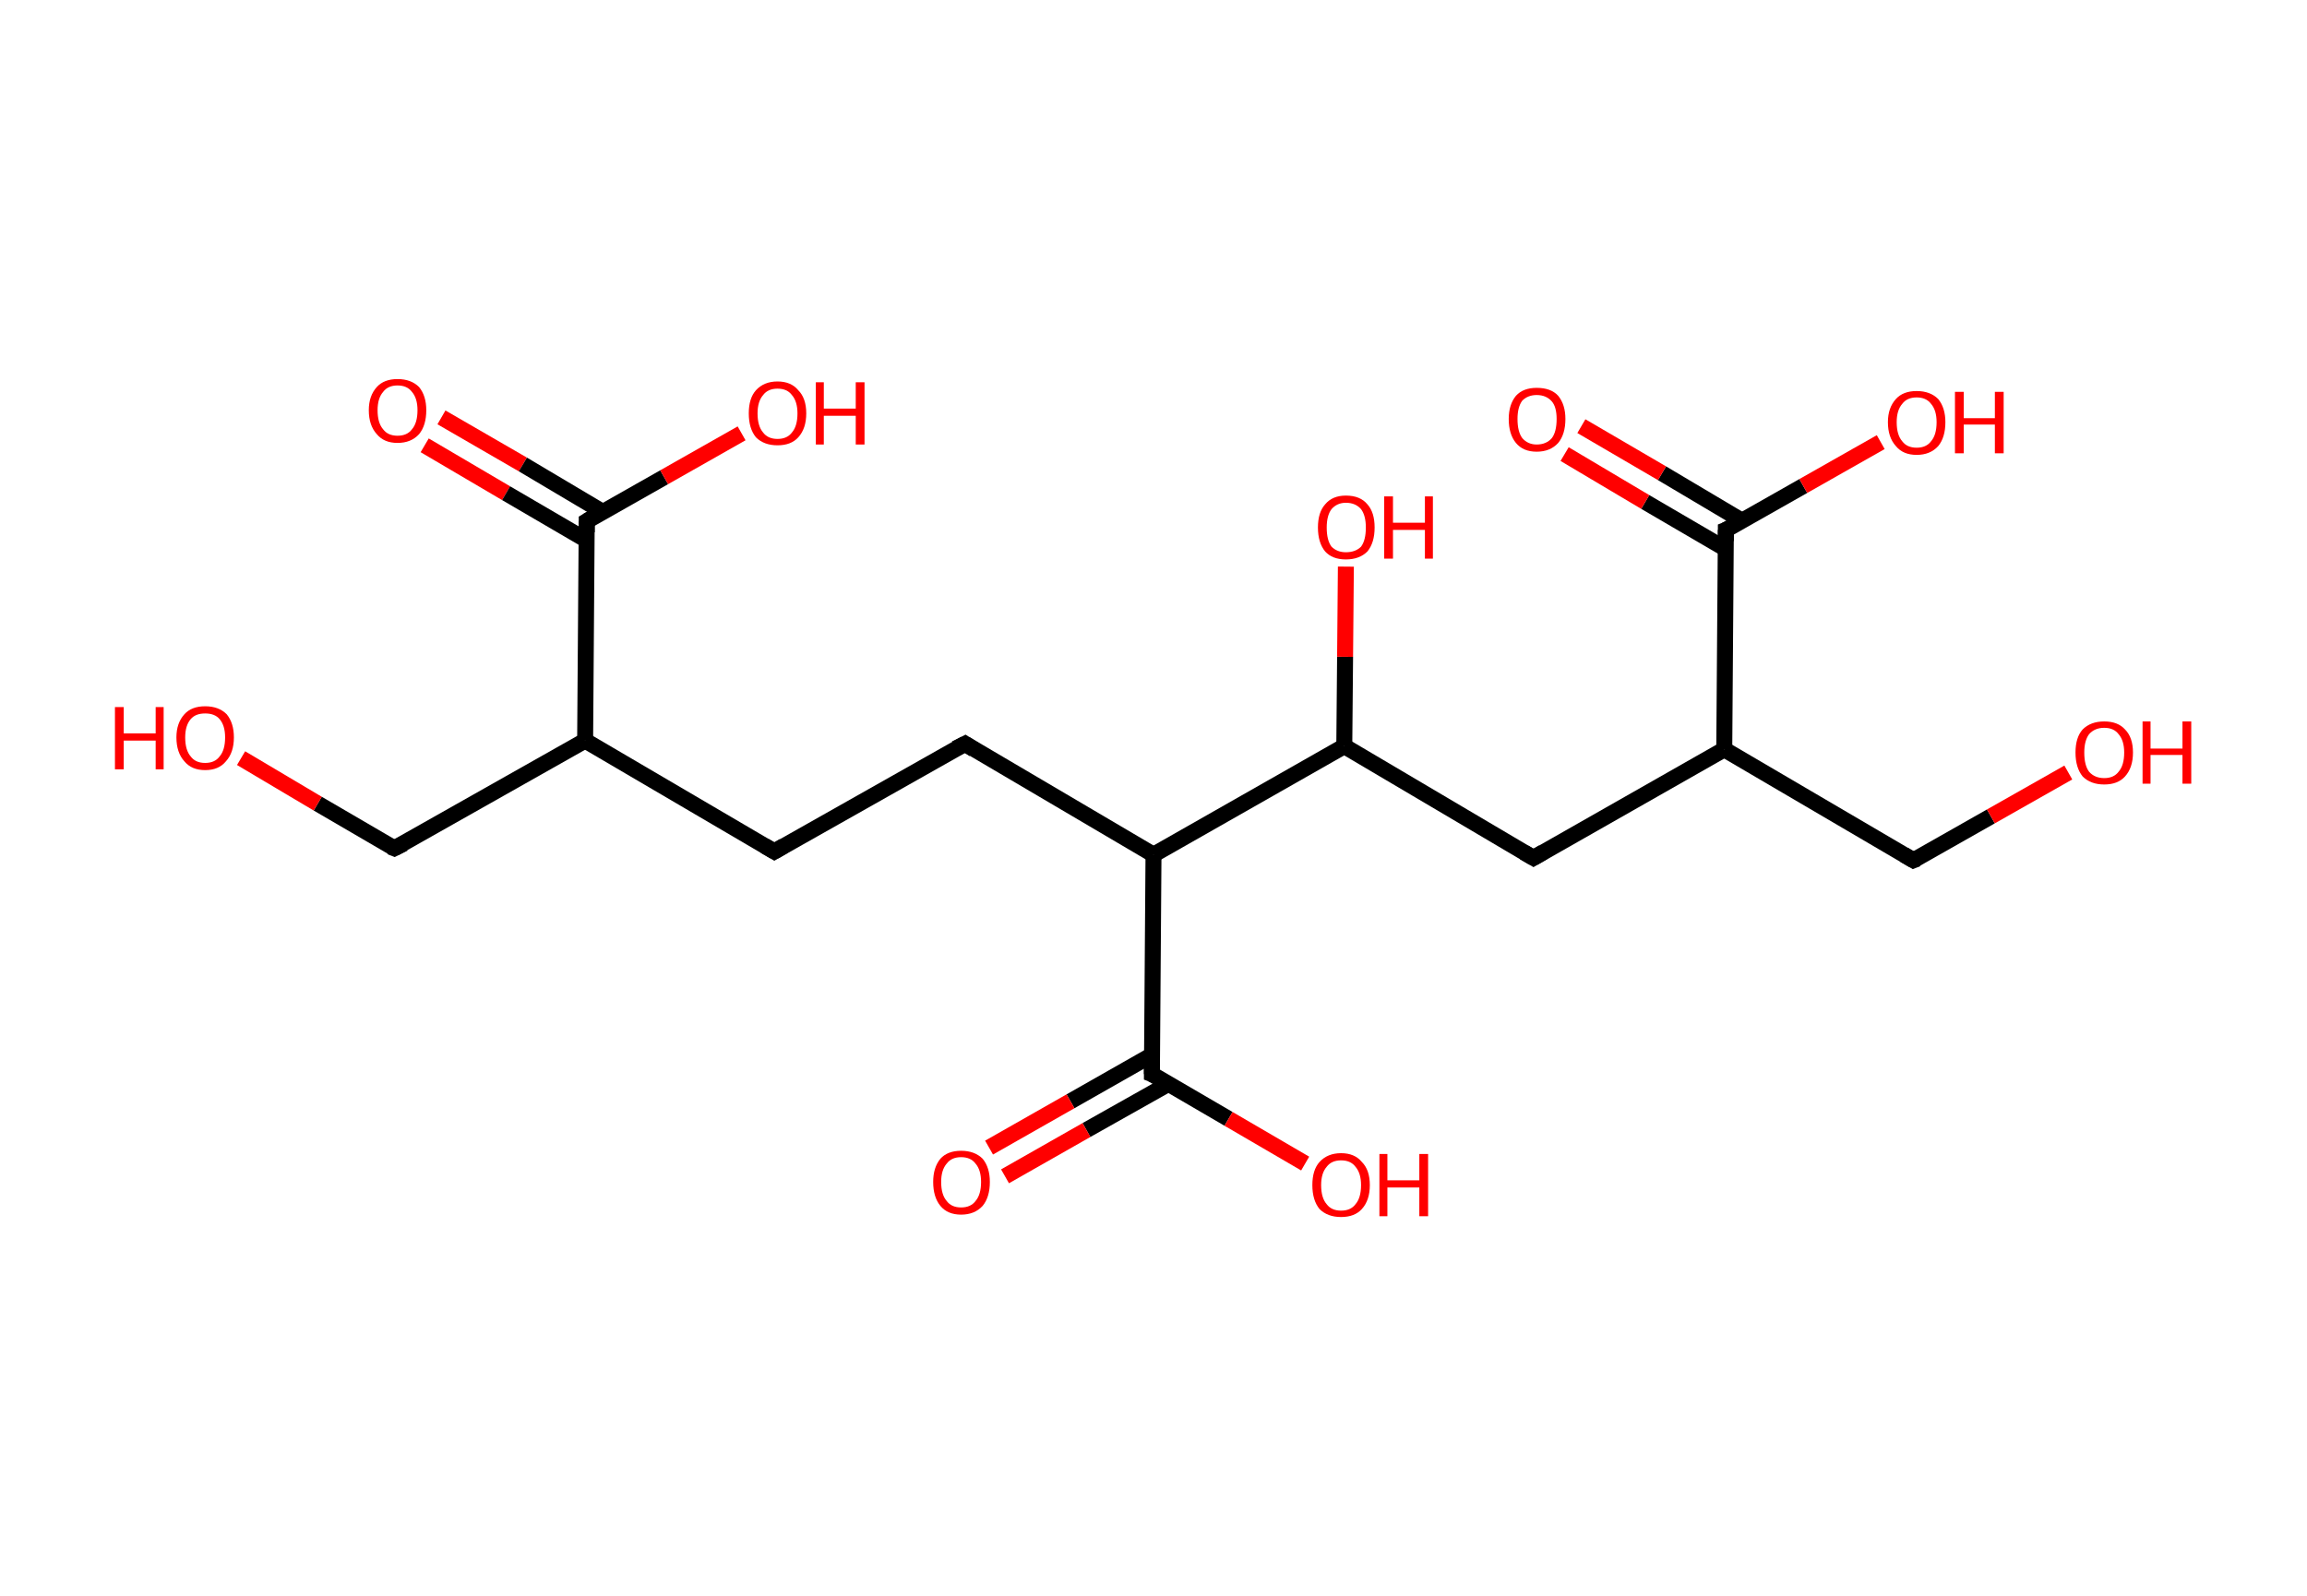 <?xml version='1.0' encoding='ASCII' standalone='yes'?>
<svg xmlns="http://www.w3.org/2000/svg" xmlns:rdkit="http://www.rdkit.org/xml" xmlns:xlink="http://www.w3.org/1999/xlink" version="1.1" baseProfile="full" xml:space="preserve" width="289px" height="200px" viewBox="0 0 289 200">
<!-- END OF HEADER -->
<rect style="opacity:1.0;fill:#FFFFFF;stroke:none" width="289.0" height="200.0" x="0.0" y="0.0"> </rect>
<path class="bond-0 atom-0 atom-1" d="M 55.3,52.3 L 65.5,58.2" style="fill:none;fill-rule:evenodd;stroke:#FF0000;stroke-width:2.0px;stroke-linecap:butt;stroke-linejoin:miter;stroke-opacity:1"/>
<path class="bond-0 atom-0 atom-1" d="M 65.5,58.2 L 75.6,64.2" style="fill:none;fill-rule:evenodd;stroke:#000000;stroke-width:2.0px;stroke-linecap:butt;stroke-linejoin:miter;stroke-opacity:1"/>
<path class="bond-0 atom-0 atom-1" d="M 53.2,55.8 L 63.4,61.8" style="fill:none;fill-rule:evenodd;stroke:#FF0000;stroke-width:2.0px;stroke-linecap:butt;stroke-linejoin:miter;stroke-opacity:1"/>
<path class="bond-0 atom-0 atom-1" d="M 63.4,61.8 L 73.5,67.7" style="fill:none;fill-rule:evenodd;stroke:#000000;stroke-width:2.0px;stroke-linecap:butt;stroke-linejoin:miter;stroke-opacity:1"/>
<path class="bond-1 atom-1 atom-2" d="M 73.5,65.3 L 83.2,59.8" style="fill:none;fill-rule:evenodd;stroke:#000000;stroke-width:2.0px;stroke-linecap:butt;stroke-linejoin:miter;stroke-opacity:1"/>
<path class="bond-1 atom-1 atom-2" d="M 83.2,59.8 L 92.9,54.3" style="fill:none;fill-rule:evenodd;stroke:#FF0000;stroke-width:2.0px;stroke-linecap:butt;stroke-linejoin:miter;stroke-opacity:1"/>
<path class="bond-2 atom-1 atom-3" d="M 73.5,65.3 L 73.3,92.8" style="fill:none;fill-rule:evenodd;stroke:#000000;stroke-width:2.0px;stroke-linecap:butt;stroke-linejoin:miter;stroke-opacity:1"/>
<path class="bond-3 atom-3 atom-4" d="M 73.3,92.8 L 49.4,106.3" style="fill:none;fill-rule:evenodd;stroke:#000000;stroke-width:2.0px;stroke-linecap:butt;stroke-linejoin:miter;stroke-opacity:1"/>
<path class="bond-4 atom-4 atom-5" d="M 49.4,106.3 L 39.8,100.7" style="fill:none;fill-rule:evenodd;stroke:#000000;stroke-width:2.0px;stroke-linecap:butt;stroke-linejoin:miter;stroke-opacity:1"/>
<path class="bond-4 atom-4 atom-5" d="M 39.8,100.7 L 30.2,95.0" style="fill:none;fill-rule:evenodd;stroke:#FF0000;stroke-width:2.0px;stroke-linecap:butt;stroke-linejoin:miter;stroke-opacity:1"/>
<path class="bond-5 atom-3 atom-6" d="M 73.3,92.8 L 97.0,106.7" style="fill:none;fill-rule:evenodd;stroke:#000000;stroke-width:2.0px;stroke-linecap:butt;stroke-linejoin:miter;stroke-opacity:1"/>
<path class="bond-6 atom-6 atom-7" d="M 97.0,106.7 L 120.9,93.2" style="fill:none;fill-rule:evenodd;stroke:#000000;stroke-width:2.0px;stroke-linecap:butt;stroke-linejoin:miter;stroke-opacity:1"/>
<path class="bond-7 atom-7 atom-8" d="M 120.9,93.2 L 144.5,107.1" style="fill:none;fill-rule:evenodd;stroke:#000000;stroke-width:2.0px;stroke-linecap:butt;stroke-linejoin:miter;stroke-opacity:1"/>
<path class="bond-8 atom-8 atom-9" d="M 144.5,107.1 L 144.3,134.6" style="fill:none;fill-rule:evenodd;stroke:#000000;stroke-width:2.0px;stroke-linecap:butt;stroke-linejoin:miter;stroke-opacity:1"/>
<path class="bond-9 atom-9 atom-10" d="M 144.3,132.2 L 134.1,138.0" style="fill:none;fill-rule:evenodd;stroke:#000000;stroke-width:2.0px;stroke-linecap:butt;stroke-linejoin:miter;stroke-opacity:1"/>
<path class="bond-9 atom-9 atom-10" d="M 134.1,138.0 L 123.9,143.8" style="fill:none;fill-rule:evenodd;stroke:#FF0000;stroke-width:2.0px;stroke-linecap:butt;stroke-linejoin:miter;stroke-opacity:1"/>
<path class="bond-9 atom-9 atom-10" d="M 146.4,135.8 L 136.1,141.6" style="fill:none;fill-rule:evenodd;stroke:#000000;stroke-width:2.0px;stroke-linecap:butt;stroke-linejoin:miter;stroke-opacity:1"/>
<path class="bond-9 atom-9 atom-10" d="M 136.1,141.6 L 125.9,147.4" style="fill:none;fill-rule:evenodd;stroke:#FF0000;stroke-width:2.0px;stroke-linecap:butt;stroke-linejoin:miter;stroke-opacity:1"/>
<path class="bond-10 atom-9 atom-11" d="M 144.3,134.6 L 153.9,140.2" style="fill:none;fill-rule:evenodd;stroke:#000000;stroke-width:2.0px;stroke-linecap:butt;stroke-linejoin:miter;stroke-opacity:1"/>
<path class="bond-10 atom-9 atom-11" d="M 153.9,140.2 L 163.5,145.8" style="fill:none;fill-rule:evenodd;stroke:#FF0000;stroke-width:2.0px;stroke-linecap:butt;stroke-linejoin:miter;stroke-opacity:1"/>
<path class="bond-11 atom-8 atom-12" d="M 144.5,107.1 L 168.4,93.5" style="fill:none;fill-rule:evenodd;stroke:#000000;stroke-width:2.0px;stroke-linecap:butt;stroke-linejoin:miter;stroke-opacity:1"/>
<path class="bond-12 atom-12 atom-13" d="M 168.4,93.5 L 168.5,82.3" style="fill:none;fill-rule:evenodd;stroke:#000000;stroke-width:2.0px;stroke-linecap:butt;stroke-linejoin:miter;stroke-opacity:1"/>
<path class="bond-12 atom-12 atom-13" d="M 168.5,82.3 L 168.6,71.0" style="fill:none;fill-rule:evenodd;stroke:#FF0000;stroke-width:2.0px;stroke-linecap:butt;stroke-linejoin:miter;stroke-opacity:1"/>
<path class="bond-13 atom-12 atom-14" d="M 168.4,93.5 L 192.1,107.5" style="fill:none;fill-rule:evenodd;stroke:#000000;stroke-width:2.0px;stroke-linecap:butt;stroke-linejoin:miter;stroke-opacity:1"/>
<path class="bond-14 atom-14 atom-15" d="M 192.1,107.5 L 216.0,93.9" style="fill:none;fill-rule:evenodd;stroke:#000000;stroke-width:2.0px;stroke-linecap:butt;stroke-linejoin:miter;stroke-opacity:1"/>
<path class="bond-15 atom-15 atom-16" d="M 216.0,93.9 L 239.7,107.8" style="fill:none;fill-rule:evenodd;stroke:#000000;stroke-width:2.0px;stroke-linecap:butt;stroke-linejoin:miter;stroke-opacity:1"/>
<path class="bond-16 atom-16 atom-17" d="M 239.7,107.8 L 249.4,102.3" style="fill:none;fill-rule:evenodd;stroke:#000000;stroke-width:2.0px;stroke-linecap:butt;stroke-linejoin:miter;stroke-opacity:1"/>
<path class="bond-16 atom-16 atom-17" d="M 249.4,102.3 L 259.1,96.8" style="fill:none;fill-rule:evenodd;stroke:#FF0000;stroke-width:2.0px;stroke-linecap:butt;stroke-linejoin:miter;stroke-opacity:1"/>
<path class="bond-17 atom-15 atom-18" d="M 216.0,93.9 L 216.2,66.4" style="fill:none;fill-rule:evenodd;stroke:#000000;stroke-width:2.0px;stroke-linecap:butt;stroke-linejoin:miter;stroke-opacity:1"/>
<path class="bond-18 atom-18 atom-19" d="M 218.3,65.3 L 208.2,59.3" style="fill:none;fill-rule:evenodd;stroke:#000000;stroke-width:2.0px;stroke-linecap:butt;stroke-linejoin:miter;stroke-opacity:1"/>
<path class="bond-18 atom-18 atom-19" d="M 208.2,59.3 L 198.1,53.4" style="fill:none;fill-rule:evenodd;stroke:#FF0000;stroke-width:2.0px;stroke-linecap:butt;stroke-linejoin:miter;stroke-opacity:1"/>
<path class="bond-18 atom-18 atom-19" d="M 216.2,68.8 L 206.1,62.9" style="fill:none;fill-rule:evenodd;stroke:#000000;stroke-width:2.0px;stroke-linecap:butt;stroke-linejoin:miter;stroke-opacity:1"/>
<path class="bond-18 atom-18 atom-19" d="M 206.1,62.9 L 196.0,56.9" style="fill:none;fill-rule:evenodd;stroke:#FF0000;stroke-width:2.0px;stroke-linecap:butt;stroke-linejoin:miter;stroke-opacity:1"/>
<path class="bond-19 atom-18 atom-20" d="M 216.2,66.4 L 225.9,60.9" style="fill:none;fill-rule:evenodd;stroke:#000000;stroke-width:2.0px;stroke-linecap:butt;stroke-linejoin:miter;stroke-opacity:1"/>
<path class="bond-19 atom-18 atom-20" d="M 225.9,60.9 L 235.6,55.4" style="fill:none;fill-rule:evenodd;stroke:#FF0000;stroke-width:2.0px;stroke-linecap:butt;stroke-linejoin:miter;stroke-opacity:1"/>
<path d="M 74.0,65.0 L 73.5,65.3 L 73.5,66.7" style="fill:none;stroke:#000000;stroke-width:2.0px;stroke-linecap:butt;stroke-linejoin:miter;stroke-opacity:1;"/>
<path d="M 50.6,105.7 L 49.4,106.3 L 48.9,106.1" style="fill:none;stroke:#000000;stroke-width:2.0px;stroke-linecap:butt;stroke-linejoin:miter;stroke-opacity:1;"/>
<path d="M 95.8,106.0 L 97.0,106.7 L 98.2,106.0" style="fill:none;stroke:#000000;stroke-width:2.0px;stroke-linecap:butt;stroke-linejoin:miter;stroke-opacity:1;"/>
<path d="M 119.7,93.8 L 120.9,93.2 L 122.0,93.9" style="fill:none;stroke:#000000;stroke-width:2.0px;stroke-linecap:butt;stroke-linejoin:miter;stroke-opacity:1;"/>
<path d="M 144.3,133.2 L 144.3,134.6 L 144.8,134.8" style="fill:none;stroke:#000000;stroke-width:2.0px;stroke-linecap:butt;stroke-linejoin:miter;stroke-opacity:1;"/>
<path d="M 190.9,106.8 L 192.1,107.5 L 193.3,106.8" style="fill:none;stroke:#000000;stroke-width:2.0px;stroke-linecap:butt;stroke-linejoin:miter;stroke-opacity:1;"/>
<path d="M 238.5,107.1 L 239.7,107.8 L 240.2,107.6" style="fill:none;stroke:#000000;stroke-width:2.0px;stroke-linecap:butt;stroke-linejoin:miter;stroke-opacity:1;"/>
<path d="M 216.2,67.8 L 216.2,66.4 L 216.7,66.2" style="fill:none;stroke:#000000;stroke-width:2.0px;stroke-linecap:butt;stroke-linejoin:miter;stroke-opacity:1;"/>
<path class="atom-0" d="M 46.2 51.4 Q 46.2 49.6, 47.2 48.5 Q 48.1 47.5, 49.8 47.5 Q 51.5 47.5, 52.5 48.5 Q 53.4 49.6, 53.4 51.4 Q 53.4 53.3, 52.5 54.4 Q 51.5 55.5, 49.8 55.5 Q 48.1 55.5, 47.2 54.4 Q 46.2 53.3, 46.2 51.4 M 49.8 54.6 Q 51.0 54.6, 51.6 53.8 Q 52.3 53.0, 52.3 51.4 Q 52.3 49.9, 51.6 49.1 Q 51.0 48.3, 49.8 48.3 Q 48.6 48.3, 48.0 49.1 Q 47.3 49.9, 47.3 51.4 Q 47.3 53.0, 48.0 53.8 Q 48.6 54.6, 49.8 54.6 " fill="#FF0000"/>
<path class="atom-2" d="M 93.8 51.8 Q 93.8 49.9, 94.7 48.9 Q 95.7 47.8, 97.4 47.8 Q 99.1 47.8, 100.0 48.9 Q 101.0 49.9, 101.0 51.8 Q 101.0 53.7, 100.0 54.8 Q 99.1 55.8, 97.4 55.8 Q 95.7 55.8, 94.7 54.8 Q 93.8 53.7, 93.8 51.8 M 97.4 55.0 Q 98.6 55.0, 99.2 54.2 Q 99.9 53.4, 99.9 51.8 Q 99.9 50.3, 99.2 49.5 Q 98.6 48.7, 97.4 48.7 Q 96.2 48.7, 95.6 49.5 Q 94.9 50.3, 94.9 51.8 Q 94.9 53.4, 95.6 54.2 Q 96.2 55.0, 97.4 55.0 " fill="#FF0000"/>
<path class="atom-2" d="M 102.2 47.9 L 103.2 47.9 L 103.2 51.2 L 107.2 51.2 L 107.2 47.9 L 108.3 47.9 L 108.3 55.7 L 107.2 55.7 L 107.2 52.1 L 103.2 52.1 L 103.2 55.7 L 102.2 55.7 L 102.2 47.9 " fill="#FF0000"/>
<path class="atom-5" d="M 14.4 88.6 L 15.5 88.6 L 15.5 91.9 L 19.5 91.9 L 19.5 88.6 L 20.5 88.6 L 20.5 96.4 L 19.5 96.4 L 19.5 92.8 L 15.5 92.8 L 15.5 96.4 L 14.4 96.4 L 14.4 88.6 " fill="#FF0000"/>
<path class="atom-5" d="M 22.1 92.4 Q 22.1 90.6, 23.1 89.5 Q 24.0 88.5, 25.7 88.5 Q 27.4 88.5, 28.4 89.5 Q 29.3 90.6, 29.3 92.4 Q 29.3 94.3, 28.3 95.4 Q 27.4 96.5, 25.7 96.5 Q 24.0 96.5, 23.1 95.4 Q 22.1 94.3, 22.1 92.4 M 25.7 95.6 Q 26.9 95.6, 27.5 94.8 Q 28.2 94.0, 28.2 92.4 Q 28.2 90.9, 27.5 90.1 Q 26.9 89.4, 25.7 89.4 Q 24.5 89.4, 23.9 90.1 Q 23.2 90.9, 23.2 92.4 Q 23.2 94.0, 23.9 94.8 Q 24.5 95.6, 25.7 95.6 " fill="#FF0000"/>
<path class="atom-10" d="M 116.9 148.1 Q 116.9 146.3, 117.8 145.2 Q 118.7 144.2, 120.4 144.2 Q 122.1 144.2, 123.1 145.2 Q 124.0 146.3, 124.0 148.1 Q 124.0 150.0, 123.1 151.1 Q 122.1 152.2, 120.4 152.2 Q 118.7 152.2, 117.8 151.1 Q 116.9 150.0, 116.9 148.1 M 120.4 151.3 Q 121.6 151.3, 122.2 150.5 Q 122.9 149.7, 122.9 148.1 Q 122.9 146.6, 122.2 145.8 Q 121.6 145.0, 120.4 145.0 Q 119.2 145.0, 118.6 145.8 Q 117.9 146.6, 117.9 148.1 Q 117.9 149.7, 118.6 150.5 Q 119.2 151.3, 120.4 151.3 " fill="#FF0000"/>
<path class="atom-11" d="M 164.4 148.5 Q 164.4 146.6, 165.3 145.6 Q 166.3 144.5, 168.0 144.5 Q 169.7 144.5, 170.6 145.6 Q 171.6 146.6, 171.6 148.5 Q 171.6 150.4, 170.6 151.5 Q 169.7 152.5, 168.0 152.5 Q 166.3 152.5, 165.3 151.5 Q 164.4 150.4, 164.4 148.5 M 168.0 151.7 Q 169.2 151.7, 169.8 150.9 Q 170.5 150.1, 170.5 148.5 Q 170.5 147.0, 169.8 146.2 Q 169.2 145.4, 168.0 145.4 Q 166.8 145.4, 166.2 146.2 Q 165.5 147.0, 165.5 148.5 Q 165.5 150.1, 166.2 150.9 Q 166.8 151.7, 168.0 151.7 " fill="#FF0000"/>
<path class="atom-11" d="M 172.8 144.6 L 173.8 144.6 L 173.8 147.9 L 177.8 147.9 L 177.8 144.6 L 178.9 144.6 L 178.9 152.4 L 177.8 152.4 L 177.8 148.8 L 173.8 148.8 L 173.8 152.4 L 172.8 152.4 L 172.8 144.6 " fill="#FF0000"/>
<path class="atom-13" d="M 165.1 66.1 Q 165.1 64.2, 166.0 63.2 Q 166.9 62.1, 168.6 62.1 Q 170.4 62.1, 171.3 63.2 Q 172.2 64.2, 172.2 66.1 Q 172.2 68.0, 171.3 69.1 Q 170.3 70.1, 168.6 70.1 Q 166.9 70.1, 166.0 69.1 Q 165.1 68.0, 165.1 66.1 M 168.6 69.2 Q 169.8 69.2, 170.5 68.5 Q 171.1 67.7, 171.1 66.1 Q 171.1 64.6, 170.5 63.8 Q 169.8 63.0, 168.6 63.0 Q 167.5 63.0, 166.8 63.8 Q 166.2 64.6, 166.2 66.1 Q 166.2 67.7, 166.8 68.5 Q 167.5 69.2, 168.6 69.2 " fill="#FF0000"/>
<path class="atom-13" d="M 173.4 62.2 L 174.5 62.2 L 174.5 65.5 L 178.5 65.5 L 178.5 62.2 L 179.5 62.2 L 179.5 70.0 L 178.5 70.0 L 178.5 66.4 L 174.5 66.4 L 174.5 70.0 L 173.4 70.0 L 173.4 62.2 " fill="#FF0000"/>
<path class="atom-17" d="M 260.0 94.3 Q 260.0 92.4, 260.9 91.4 Q 261.9 90.4, 263.6 90.4 Q 265.3 90.4, 266.2 91.4 Q 267.2 92.4, 267.2 94.3 Q 267.2 96.2, 266.2 97.3 Q 265.3 98.3, 263.6 98.3 Q 261.9 98.3, 260.9 97.3 Q 260.0 96.2, 260.0 94.3 M 263.6 97.5 Q 264.8 97.5, 265.4 96.7 Q 266.1 95.9, 266.1 94.3 Q 266.1 92.8, 265.4 92.0 Q 264.8 91.2, 263.6 91.2 Q 262.4 91.2, 261.7 92.0 Q 261.1 92.8, 261.1 94.3 Q 261.1 95.9, 261.7 96.7 Q 262.4 97.5, 263.6 97.5 " fill="#FF0000"/>
<path class="atom-17" d="M 268.4 90.4 L 269.4 90.4 L 269.4 93.8 L 273.4 93.8 L 273.4 90.4 L 274.5 90.4 L 274.5 98.2 L 273.4 98.2 L 273.4 94.6 L 269.4 94.6 L 269.4 98.2 L 268.4 98.2 L 268.4 90.4 " fill="#FF0000"/>
<path class="atom-19" d="M 189.0 52.5 Q 189.0 50.7, 189.9 49.6 Q 190.8 48.6, 192.5 48.6 Q 194.3 48.6, 195.2 49.6 Q 196.1 50.7, 196.1 52.5 Q 196.1 54.4, 195.2 55.5 Q 194.2 56.6, 192.5 56.6 Q 190.8 56.6, 189.9 55.5 Q 189.0 54.4, 189.0 52.5 M 192.5 55.7 Q 193.7 55.7, 194.4 54.9 Q 195.0 54.1, 195.0 52.5 Q 195.0 51.0, 194.4 50.3 Q 193.7 49.5, 192.5 49.5 Q 191.4 49.5, 190.7 50.2 Q 190.1 51.0, 190.1 52.5 Q 190.1 54.1, 190.7 54.9 Q 191.4 55.7, 192.5 55.7 " fill="#FF0000"/>
<path class="atom-20" d="M 236.5 52.9 Q 236.5 51.1, 237.5 50.0 Q 238.4 49.0, 240.1 49.0 Q 241.8 49.0, 242.8 50.0 Q 243.7 51.1, 243.7 52.9 Q 243.7 54.8, 242.8 55.9 Q 241.8 57.0, 240.1 57.0 Q 238.4 57.0, 237.5 55.9 Q 236.5 54.8, 236.5 52.9 M 240.1 56.1 Q 241.3 56.1, 241.9 55.3 Q 242.6 54.5, 242.6 52.9 Q 242.6 51.4, 241.9 50.6 Q 241.3 49.8, 240.1 49.8 Q 238.9 49.8, 238.3 50.6 Q 237.6 51.4, 237.6 52.9 Q 237.6 54.5, 238.3 55.3 Q 238.9 56.1, 240.1 56.1 " fill="#FF0000"/>
<path class="atom-20" d="M 244.9 49.1 L 246.0 49.1 L 246.0 52.4 L 249.9 52.4 L 249.9 49.1 L 251.0 49.1 L 251.0 56.8 L 249.9 56.8 L 249.9 53.2 L 246.0 53.2 L 246.0 56.8 L 244.9 56.8 L 244.9 49.1 " fill="#FF0000"/>
</svg>

